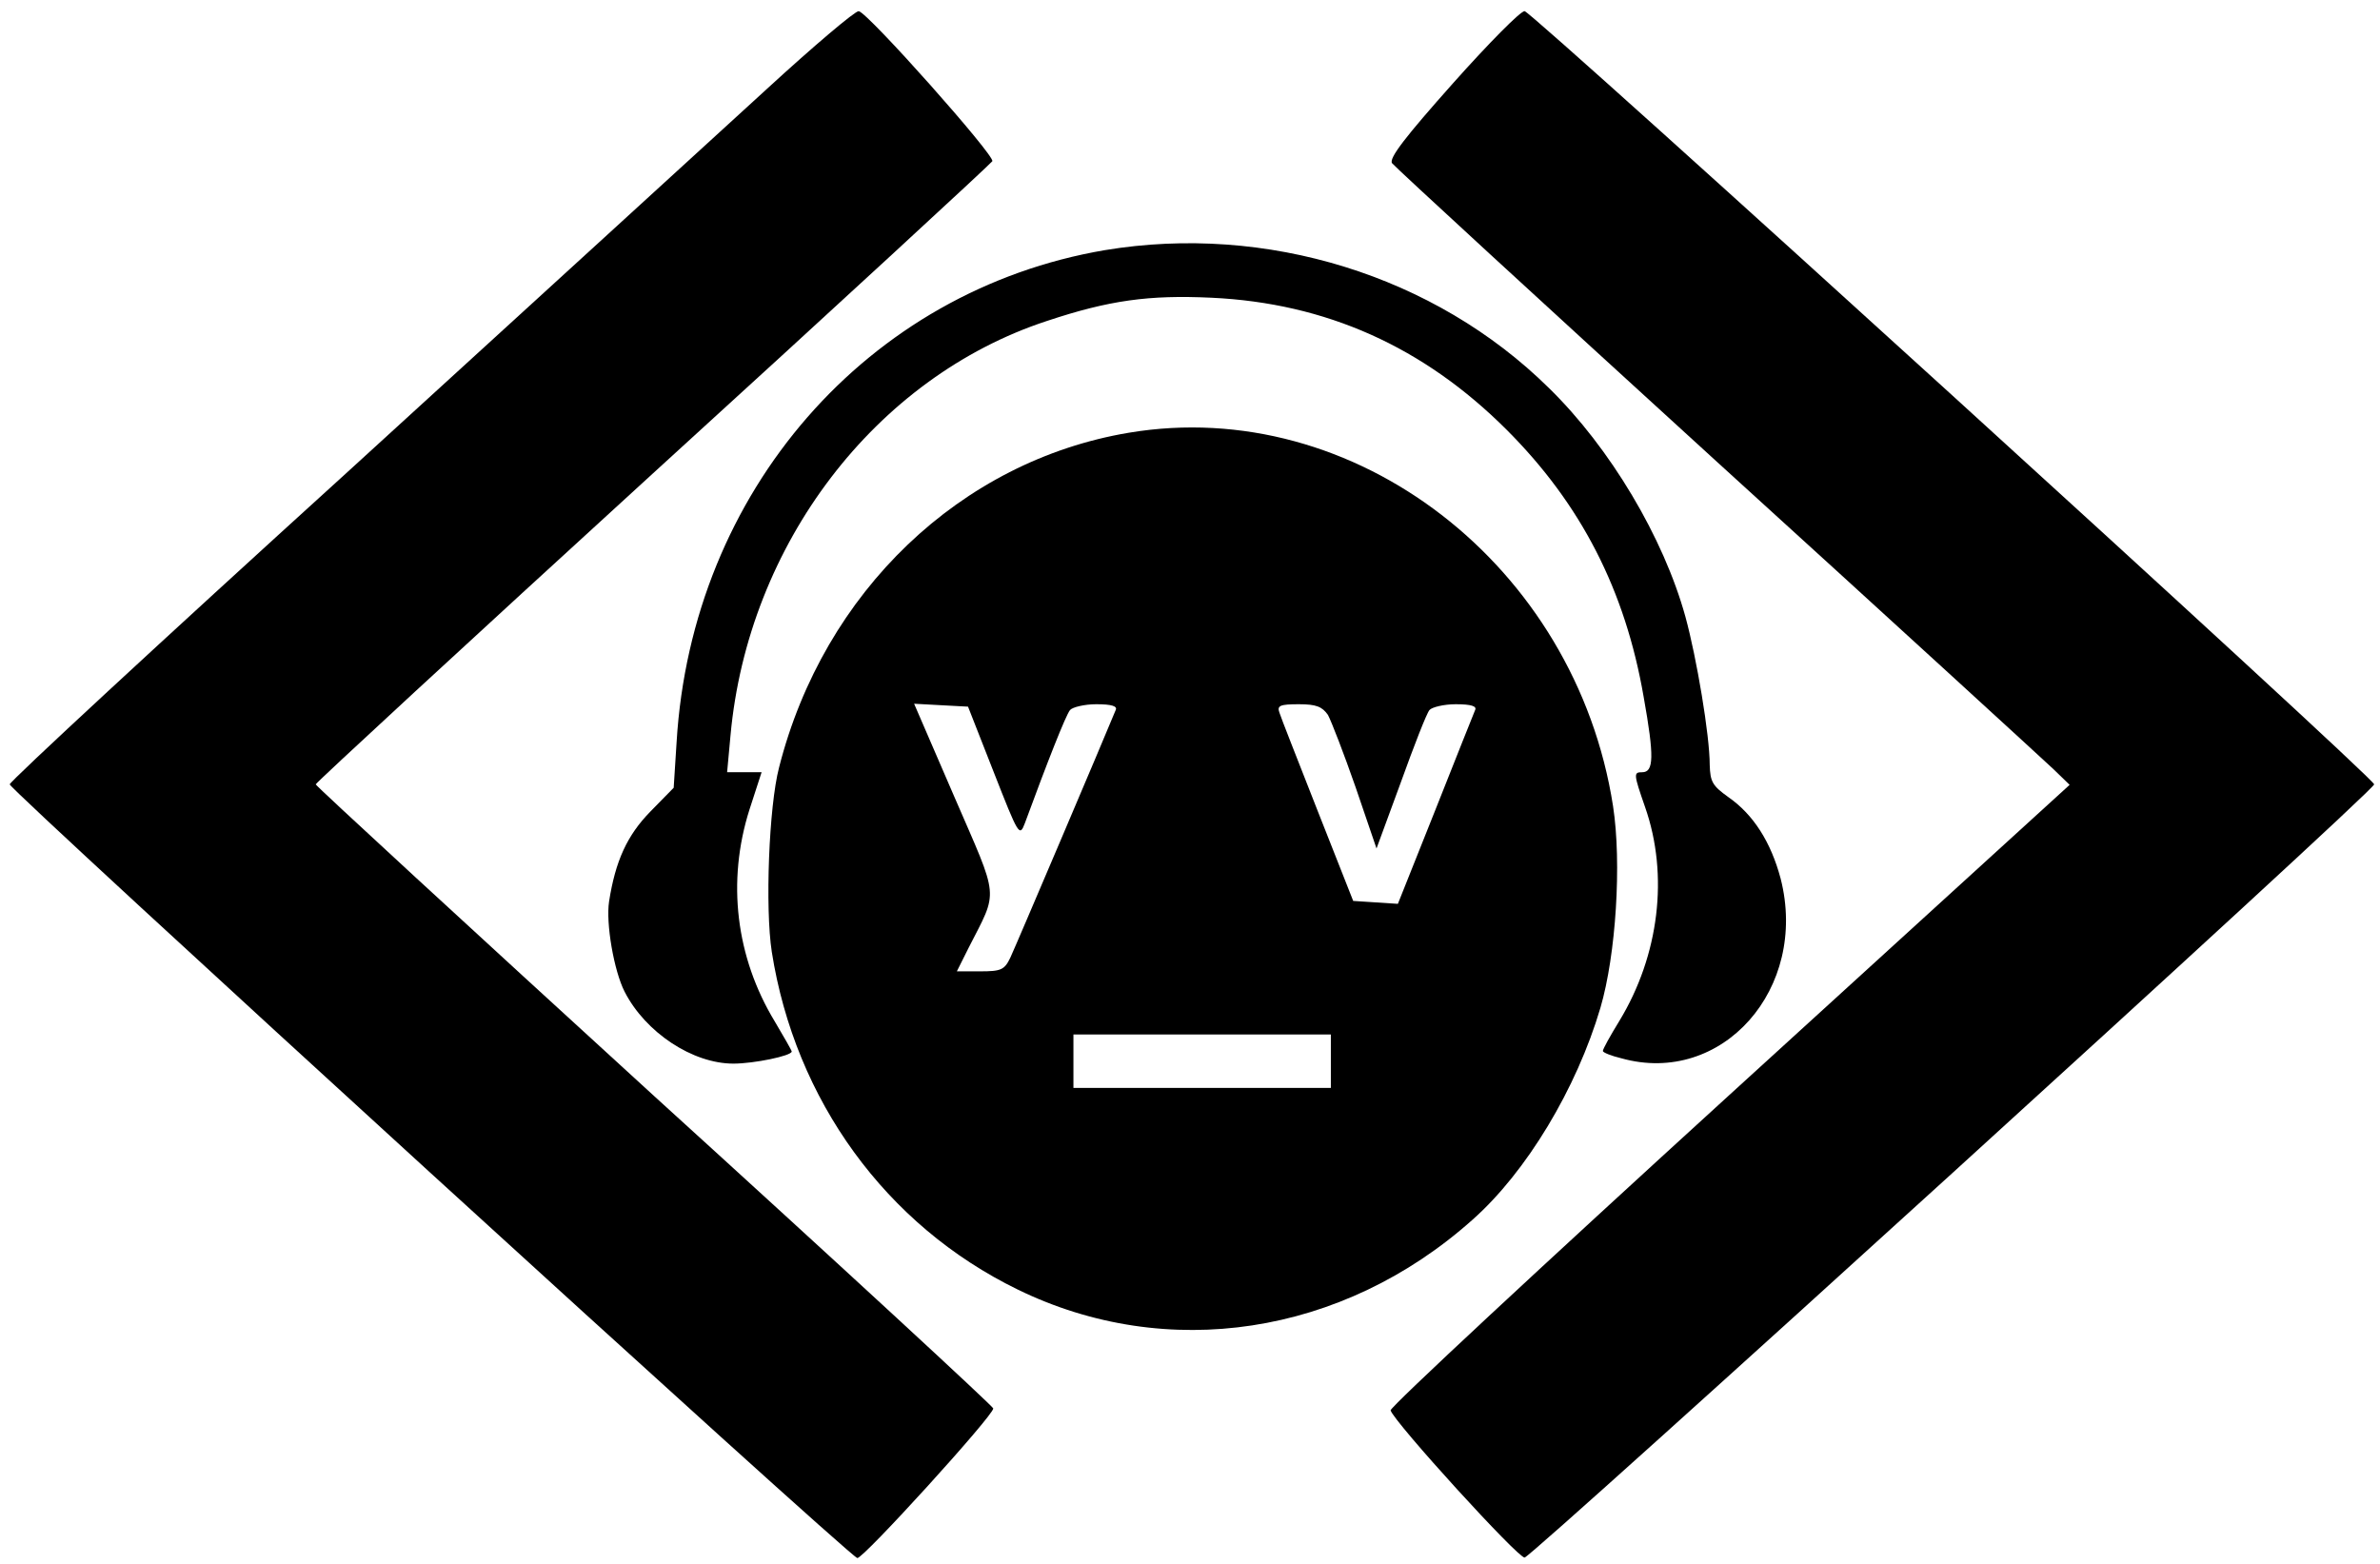 <?xml version="1.0" standalone="no"?>
<!DOCTYPE svg PUBLIC "-//W3C//DTD SVG 20010904//EN"
 "http://www.w3.org/TR/2001/REC-SVG-20010904/DTD/svg10.dtd">
<svg version="1.0" xmlns="http://www.w3.org/2000/svg"
 width="490pt" height="322pt" viewBox="0 0 490 322"
 preserveAspectRatio="xMidYMid meet">
<g transform="translate(0,322) scale(0.1,-0.1)"
fill="#000000" stroke="none">
<path d="M1579 3037 c-97 -89 -487 -445 -867 -792 -381 -346 -692 -634 -692
-640 0 -12 1727 -1589 1745 -1593 11 -3 280 293 280 308 0 4 -314 294 -698
643 -383 350 -697 639 -697 642 0 3 312 291 694 640 382 348 696 638 699 643
7 10 -256 306 -275 309 -7 1 -92 -71 -189 -160z"/>
<path d="M2991 3048 c-97 -109 -132 -154 -125 -164 5 -7 306 -284 669 -615
363 -330 675 -616 693 -633 l33 -32 -701 -639 c-385 -351 -699 -643 -697 -649
8 -25 263 -305 276 -303 17 3 1749 1578 1749 1592 0 14 -1732 1590 -1749 1592
-8 1 -74 -66 -148 -149z"/>
<path d="M2275 2705 c-489 -83 -851 -497 -882 -1013 l-6 -94 -48 -49 c-48 -49
-72 -102 -85 -185 -7 -45 10 -143 32 -186 43 -84 140 -148 224 -148 42 0 120
16 120 25 0 2 -16 30 -35 62 -80 132 -99 288 -52 436 l25 77 -35 0 -36 0 7 76
c36 393 298 737 651 853 129 43 211 54 339 48 236 -11 437 -101 608 -272 153
-153 244 -330 282 -550 22 -123 21 -155 -3 -155 -18 0 -18 -3 6 -72 49 -140
29 -305 -53 -440 -19 -31 -34 -58 -34 -62 0 -3 17 -10 38 -15 207 -58 386 143
328 370 -20 75 -56 132 -108 168 -32 23 -37 31 -38 66 0 61 -27 221 -50 305
-45 163 -155 348 -281 471 -235 232 -582 339 -914 284z"/>
<path d="M2324 2329 c-346 -58 -628 -327 -720 -689 -21 -80 -29 -290 -15 -380
48 -305 235 -563 506 -695 307 -150 669 -95 936 143 112 99 215 271 264 437
32 109 44 298 26 415 -77 496 -532 847 -997 769z m-278 -699 c51 -130 53 -134
64 -105 46 125 84 222 93 233 5 6 30 12 54 12 32 0 44 -4 40 -12 -22 -54 -207
-489 -217 -510 -12 -25 -19 -28 -62 -28 l-48 0 24 48 c62 122 64 96 -29 311
l-83 192 55 -3 56 -3 53 -135z m688 118 c7 -13 33 -80 57 -149 l43 -126 50
136 c27 75 53 142 59 149 5 6 30 12 54 12 32 0 44 -4 40 -12 -3 -7 -40 -100
-82 -206 l-77 -193 -46 3 -46 3 -73 185 c-40 102 -76 193 -79 203 -5 14 1 17
40 17 36 0 48 -5 60 -22z m6 -713 l0 -55 -265 0 -265 0 0 55 0 55 265 0 265 0
0 -55z"/>
</g>
</svg>
